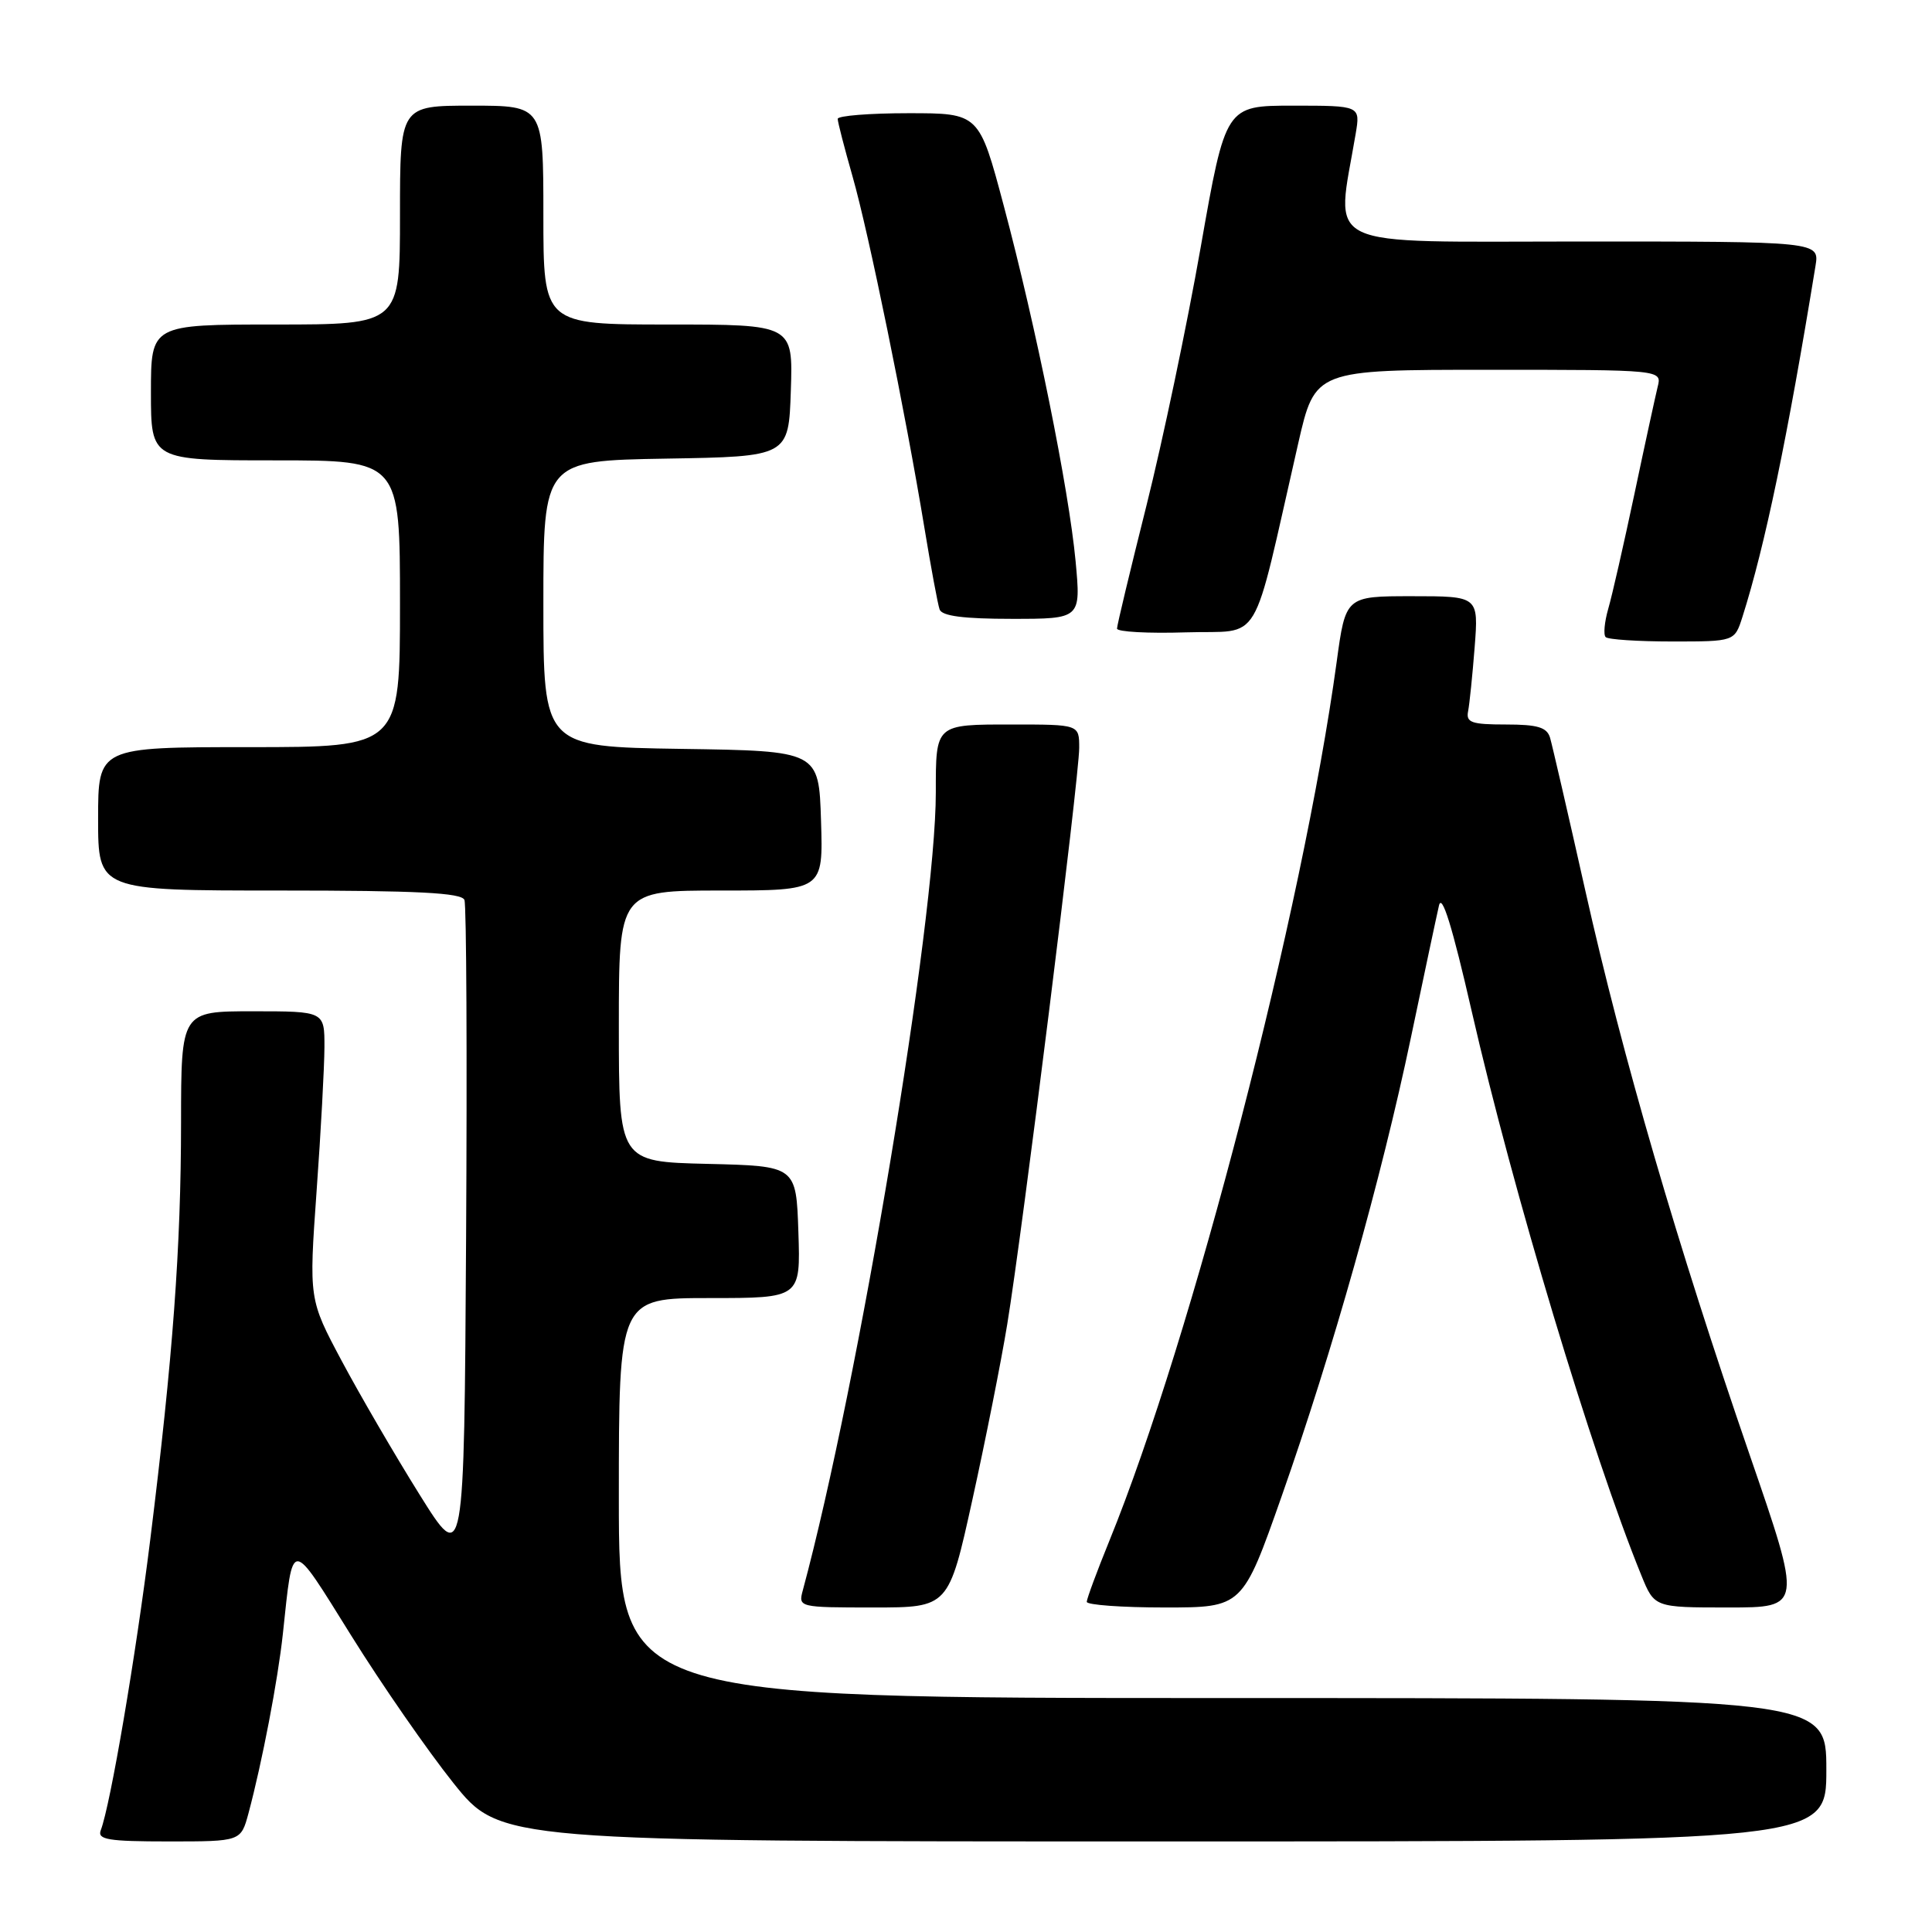 <?xml version="1.0" encoding="UTF-8" standalone="no"?>
<!DOCTYPE svg PUBLIC "-//W3C//DTD SVG 1.1//EN" "http://www.w3.org/Graphics/SVG/1.1/DTD/svg11.dtd" >
<svg xmlns="http://www.w3.org/2000/svg" xmlns:xlink="http://www.w3.org/1999/xlink" version="1.1" viewBox="0 0 256 256">
 <g >
 <path fill="currentColor"
d=" M 32.93 240.25 C 34.73 233.53 36.82 222.63 37.48 216.50 C 38.86 203.65 38.37 203.63 46.53 216.71 C 50.57 223.20 56.67 231.99 60.07 236.25 C 66.27 244.00 66.27 244.00 154.13 244.00 C 242.00 244.00 242.00 244.00 242.00 234.50 C 242.00 225.00 242.00 225.00 162.00 225.00 C 82.00 225.00 82.00 225.00 82.00 198.50 C 82.00 172.00 82.00 172.00 94.04 172.00 C 106.08 172.00 106.08 172.00 105.79 163.25 C 105.50 154.50 105.50 154.50 93.75 154.22 C 82.00 153.94 82.00 153.94 82.00 135.97 C 82.00 118.00 82.00 118.00 95.54 118.00 C 109.08 118.00 109.08 118.00 108.79 108.75 C 108.50 99.50 108.50 99.50 90.25 99.23 C 72.00 98.95 72.00 98.95 72.00 80.00 C 72.00 61.05 72.00 61.05 88.25 60.77 C 104.50 60.50 104.50 60.50 104.79 51.75 C 105.08 43.00 105.08 43.00 88.54 43.00 C 72.00 43.00 72.00 43.00 72.00 28.50 C 72.00 14.00 72.00 14.00 62.50 14.00 C 53.00 14.00 53.00 14.00 53.00 28.50 C 53.00 43.00 53.00 43.00 36.50 43.00 C 20.00 43.00 20.00 43.00 20.00 52.00 C 20.00 61.00 20.00 61.00 36.50 61.00 C 53.00 61.00 53.00 61.00 53.00 80.00 C 53.00 99.00 53.00 99.00 33.00 99.00 C 13.00 99.00 13.00 99.00 13.00 108.50 C 13.00 118.00 13.00 118.00 37.03 118.00 C 55.33 118.00 61.18 118.30 61.54 119.25 C 61.81 119.94 61.90 140.07 61.76 164.00 C 61.50 207.50 61.50 207.50 55.57 198.00 C 52.31 192.78 47.68 184.83 45.28 180.33 C 40.93 172.17 40.93 172.17 41.95 157.83 C 42.52 149.95 42.98 141.36 42.99 138.75 C 43.00 134.00 43.00 134.00 33.50 134.00 C 24.00 134.00 24.00 134.00 23.99 148.75 C 23.98 165.33 22.91 179.84 19.91 204.00 C 17.99 219.46 14.63 239.19 13.35 242.52 C 12.88 243.76 14.33 244.00 22.35 244.00 C 31.92 244.00 31.92 244.00 32.93 240.25 Z  M 128.84 198.75 C 130.57 190.91 132.65 180.45 133.46 175.50 C 135.47 163.29 143.00 102.97 143.00 99.10 C 143.00 96.00 143.00 96.00 134.11 96.00 C 123.90 96.00 124.00 95.91 124.00 105.01 C 124.00 121.94 113.77 183.32 106.37 210.75 C 105.77 212.97 105.88 213.00 115.73 213.00 C 125.70 213.00 125.70 213.00 128.84 198.75 Z  M 169.83 198.25 C 176.59 179.03 183.03 156.20 186.95 137.50 C 188.68 129.25 190.35 121.38 190.67 120.00 C 191.05 118.29 192.43 122.72 195.01 134.00 C 200.48 157.89 210.94 192.68 217.49 208.75 C 219.22 213.00 219.22 213.00 229.01 213.00 C 238.81 213.00 238.81 213.00 231.83 192.75 C 222.31 165.13 215.00 140.06 210.06 118.00 C 207.78 107.83 205.67 98.71 205.39 97.75 C 204.97 96.37 203.75 96.00 199.53 96.00 C 194.98 96.00 194.24 95.74 194.53 94.25 C 194.72 93.29 195.11 89.46 195.40 85.75 C 195.92 79.00 195.92 79.00 187.11 79.00 C 178.30 79.00 178.30 79.00 177.11 87.75 C 172.62 120.57 157.93 177.34 146.97 204.23 C 145.34 208.23 144.01 211.84 144.00 212.25 C 144.00 212.66 148.64 213.00 154.32 213.00 C 164.64 213.00 164.64 213.00 169.83 198.25 Z  M 230.88 81.75 C 233.87 72.34 236.86 57.96 240.56 35.25 C 241.09 32.00 241.09 32.00 209.41 32.00 C 174.33 32.00 177.02 33.29 179.63 17.75 C 180.26 14.00 180.26 14.00 171.33 14.00 C 162.40 14.00 162.40 14.00 159.10 32.75 C 157.29 43.06 154.05 58.47 151.91 67.00 C 149.77 75.53 148.01 82.85 148.01 83.29 C 148.00 83.72 152.12 83.95 157.15 83.79 C 167.43 83.46 165.70 86.37 172.02 58.75 C 174.25 49.00 174.25 49.00 197.23 49.00 C 220.22 49.00 220.22 49.00 219.65 51.25 C 219.35 52.49 217.95 58.90 216.56 65.50 C 215.16 72.10 213.61 78.93 213.10 80.67 C 212.60 82.42 212.44 84.11 212.76 84.42 C 213.07 84.74 217.05 85.00 221.59 85.00 C 229.84 85.00 229.84 85.00 230.88 81.75 Z  M 142.52 74.34 C 141.62 64.79 137.29 43.35 133.00 27.25 C 129.74 15.00 129.74 15.00 120.37 15.00 C 115.22 15.00 111.00 15.34 111.00 15.75 C 111.00 16.17 111.89 19.60 112.97 23.39 C 115.10 30.83 119.98 54.70 122.50 70.00 C 123.36 75.22 124.26 80.06 124.50 80.75 C 124.81 81.63 127.67 82.00 134.09 82.00 C 143.23 82.00 143.23 82.00 142.52 74.34 Z "/>
</g>
</svg>